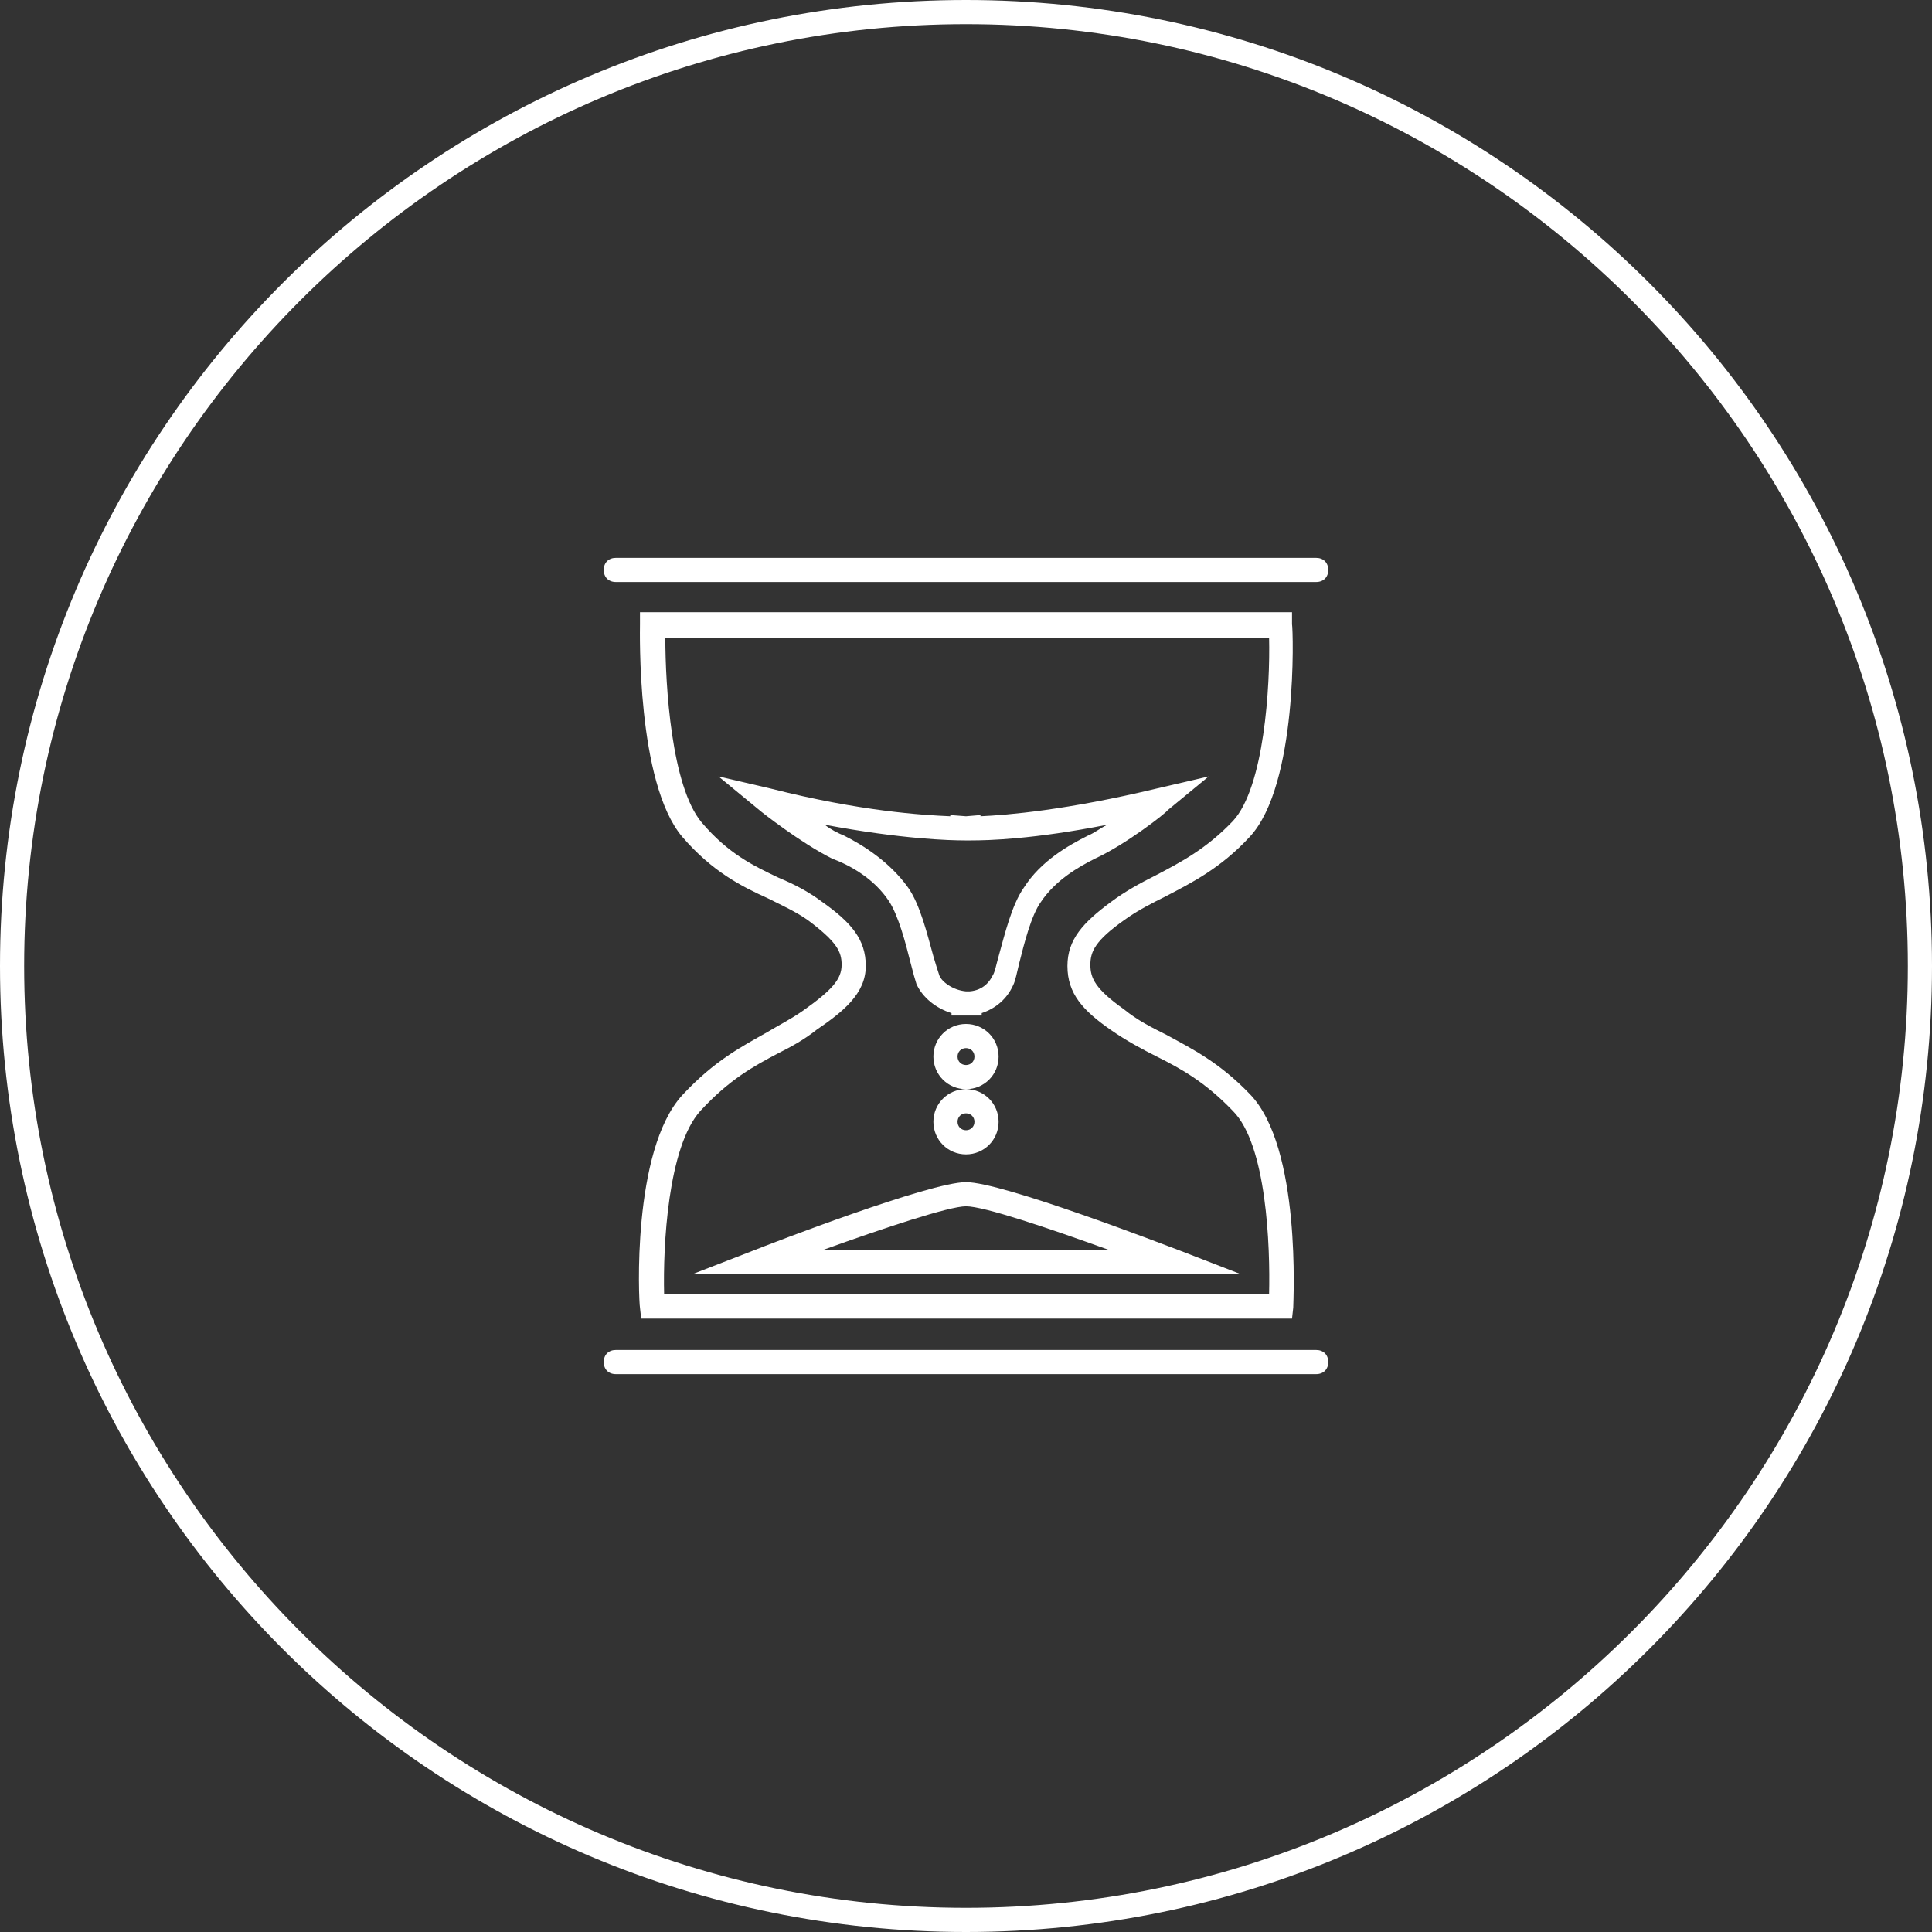 <?xml version="1.0" encoding="utf-8"?>
<!-- Generator: Adobe Illustrator 21.1.0, SVG Export Plug-In . SVG Version: 6.00 Build 0)  -->
<svg version="1.1" xmlns="http://www.w3.org/2000/svg" xmlns:xlink="http://www.w3.org/1999/xlink" x="0px" y="0px"
	 viewBox="0 0 160 160" style="enable-background:new 0 0 160 160;" xml:space="preserve">
<rect x="0" y="0" width="160" height="160" fill="#333333" stroke="none"/>
<style type="text/css">
	.st0{fill:#FFFFFF;}
	.st1{fill:none;}
</style>
<g id="circle">
	<path class="st0" d="M80,2c43,0,78,35,78,78s-35,78-78,78S2,123,2,80S37,2,80,2 M80,0C35.8,0,0,35.8,0,80s35.8,80,80,80
		s80-35.8,80-80S124.2,0,80,0L80,0z"/>
</g>
<g id="_x32__1_">
	<g>
		<path class="st1" d="M75.3,73.5c1,1.4,1.6,3.9,2.1,5.7c0.2,0.7,0.3,1.3,0.5,1.6c0.2,0.5,1.1,1.2,2.2,1.3l0.1,0l0.1,0l0.1,0
			c1.2-0.1,1.7-0.9,1.9-1.3c0.1-0.3,0.3-0.9,0.5-1.6c0.5-1.8,1.1-4.3,2.1-5.7c1.5-2.1,3.7-3.5,5.3-4.3c0.5-0.2,1.1-0.6,1.6-0.9
			c-6.1,1.2-9.8,1.3-11.3,1.3l-0.4,0l-0.1,0c-1.2,0-5.3-0.1-11.6-1.3c0.6,0.3,1.1,0.7,1.7,0.9C71.6,70,73.8,71.3,75.3,73.5z"/>
		<circle class="st1" cx="80" cy="92.9" r="0.7"/>
		<path class="st1" d="M80,99.9c-1.5,0-6.8,1.8-11.9,3.6h23.7C86.9,101.7,81.5,99.9,80,99.9z"/>
		<path class="st1" d="M67.6,85.3c-1.1,0.8-2.1,1.3-3.1,1.9c-2.1,1.1-4,2.2-6.5,4.8c-2.8,3-3.1,11.3-3,15.2H105
			c0.1-4-0.3-12.4-3-15.2c-2.3-2.4-4.4-3.4-6.3-4.5c-1.2-0.6-2.5-1.3-3.8-2.2c-2.3-1.7-3.6-3.1-3.6-5.3c0-2.2,1.3-3.6,3.6-5.3
			c1.2-0.9,2.5-1.6,3.7-2.2c2-1.1,4.2-2.2,6.4-4.5c2.6-2.8,3.1-11.2,3-15.2H55c0,4,0.5,12.3,3,15.3c2.2,2.6,4.4,3.6,6.4,4.6
			c1.2,0.6,2.5,1.2,3.6,2c2.3,1.7,3.6,3.1,3.6,5.3C71.7,82.3,69.8,83.8,67.6,85.3z M69.1,71c-2.6-1.2-5.9-3.8-6-4l-3.4-2.8l4.3,1
			c7.5,1.8,12.6,2.2,14.9,2.3v-0.1l1.3,0.1l1.2-0.1v0.1c2.2-0.1,7.1-0.5,14.6-2.3l4.3-1l-3.4,2.8c-0.1,0.1-3.4,2.7-6,4
			c-1.4,0.7-3.3,1.8-4.5,3.6c-0.8,1.1-1.4,3.5-1.8,5.1c-0.2,0.8-0.4,1.5-0.5,1.8c-0.5,1.1-1.4,2-2.6,2.3v0.2l-1,0
			c-0.1,0-0.2,0-0.2,0c-0.1,0-0.2,0-0.3,0h-1v-0.2c-1.3-0.4-2.5-1.3-2.9-2.4c-0.2-0.4-0.3-1-0.5-1.8c-0.4-1.6-1-4-1.8-5.1
			C72.4,72.8,70.5,71.7,69.1,71z M82.7,92.9c0,1.5-1.2,2.7-2.7,2.7c-1.5,0-2.7-1.2-2.7-2.7c0-1.5,1.2-2.7,2.7-2.7
			c-1.5,0-2.7-1.2-2.7-2.7c0-1.5,1.2-2.7,2.7-2.7c1.5,0,2.7,1.2,2.7,2.7c0,1.5-1.2,2.7-2.7,2.7C81.5,90.2,82.7,91.4,82.7,92.9z
			 M80,97.9c3,0,16.2,5.1,17.7,5.7l4.9,1.9H57.4l5-1.9C63.8,103,77,97.9,80,97.9z"/>
		<circle class="st1" cx="80" cy="87.5" r="0.7"/>
		<path class="st0" d="M66.5,83.7L66.5,83.7c-1,0.7-2,1.2-3,1.8c-2.1,1.2-4.3,2.3-7,5.2c-4.2,4.6-3.6,17.1-3.5,17.6l0.1,0.9h53.9
			l0.1-0.9c0-0.5,0.7-13.3-3.6-17.7c-2.5-2.6-4.7-3.7-6.9-4.9c-1.2-0.6-2.4-1.2-3.5-2.1c-2.4-1.7-2.8-2.6-2.8-3.7
			c0-1.1,0.4-2,2.8-3.7c1.1-0.8,2.3-1.4,3.5-2c2.1-1.1,4.5-2.3,6.9-4.9c4-4.3,3.6-17.1,3.5-17.6l0-1H53l0,1c0,0.5-0.3,13.1,3.5,17.6
			c2.5,2.9,4.9,4.1,7.1,5.1c1.2,0.6,2.3,1.1,3.3,1.8c2.4,1.8,2.8,2.6,2.8,3.7C69.7,81.1,68.9,82,66.5,83.7z M68.1,74.7
			c-1.2-0.9-2.4-1.5-3.6-2c-2.1-1-4.2-2-6.4-4.6c-2.5-3-3-11.3-3-15.3h50c0.1,4-0.4,12.4-3,15.2c-2.2,2.3-4.3,3.4-6.4,4.5
			c-1.2,0.6-2.5,1.3-3.7,2.2c-2.3,1.7-3.6,3.1-3.6,5.3c0,2.3,1.3,3.7,3.6,5.3c1.3,0.9,2.6,1.6,3.8,2.2c2,1,4,2.1,6.3,4.5
			c2.8,2.8,3.1,11.2,3,15.2H55c-0.1-4,0.3-12.2,3-15.2c2.4-2.6,4.4-3.7,6.5-4.8c1-0.5,2.1-1.1,3.1-1.9c2.2-1.5,4.1-3,4.1-5.3
			C71.7,77.8,70.5,76.4,68.1,74.7z"/>
		<path class="st0" d="M73.6,74.6c0.8,1.2,1.4,3.5,1.8,5.1c0.2,0.8,0.4,1.5,0.5,1.8c0.5,1.1,1.6,2,2.9,2.4v0.2h1c0.1,0,0.2,0,0.3,0
			c0.1,0,0.2,0,0.2,0l1,0v-0.2c1.2-0.4,2.1-1.2,2.6-2.3c0.2-0.4,0.3-1,0.5-1.8c0.4-1.6,1-4,1.8-5.1c1.2-1.8,3.1-2.9,4.5-3.6
			c2.6-1.2,5.9-3.8,6-4l3.4-2.8l-4.3,1c-7.5,1.8-12.4,2.2-14.6,2.3v-0.1l-1.2,0.1l-1.3-0.1v0.1c-2.3-0.1-7.4-0.4-14.9-2.3l-4.3-1
			l3.4,2.8c0.1,0.1,3.4,2.7,6,4C70.5,71.7,72.4,72.8,73.6,74.6z M68.3,68.3c6.4,1.2,10.4,1.3,11.6,1.3l0.1,0l0.4,0
			c1.5,0,5.2-0.1,11.3-1.3c-0.6,0.3-1.1,0.7-1.6,0.9c-1.6,0.8-3.9,2.1-5.3,4.3c-1,1.4-1.6,3.9-2.1,5.7c-0.2,0.7-0.3,1.3-0.5,1.6
			c-0.2,0.4-0.7,1.2-1.9,1.3l-0.1,0l-0.1,0l-0.1,0c-1.1-0.1-2-0.8-2.2-1.3c-0.1-0.3-0.3-0.9-0.5-1.6c-0.5-1.8-1.1-4.3-2.1-5.7
			c-1.5-2.1-3.7-3.5-5.3-4.3C69.4,69,68.8,68.7,68.3,68.3z"/>
		<path class="st0" d="M57.4,105.5h45.3l-4.9-1.9C96.2,103,83,97.9,80,97.9c-3,0-16.2,5.1-17.7,5.7L57.4,105.5z M80,99.9
			c1.5,0,6.8,1.8,11.8,3.6H68.2C73.2,101.7,78.6,99.9,80,99.9z"/>
		<path class="st0" d="M82.7,87.5c0-1.5-1.2-2.7-2.7-2.7c-1.5,0-2.7,1.2-2.7,2.7c0,1.5,1.2,2.7,2.7,2.7c-1.5,0-2.7,1.2-2.7,2.7
			c0,1.5,1.2,2.7,2.7,2.7c1.5,0,2.7-1.2,2.7-2.7c0-1.5-1.2-2.7-2.7-2.7C81.5,90.2,82.7,89,82.7,87.5z M80.7,92.9
			c0,0.4-0.3,0.7-0.7,0.7c-0.4,0-0.7-0.3-0.7-0.7s0.3-0.7,0.7-0.7C80.4,92.2,80.7,92.5,80.7,92.9z M80,88.2c-0.4,0-0.7-0.3-0.7-0.7
			s0.3-0.7,0.7-0.7c0.4,0,0.7,0.3,0.7,0.7S80.4,88.2,80,88.2z"/>
		<path class="st0" d="M109,111.8H51c-0.6,0-1,0.4-1,1s0.4,1,1,1h58c0.6,0,1-0.4,1-1S109.6,111.8,109,111.8z"/>
		<path class="st0" d="M51,48.2h58c0.6,0,1-0.4,1-1s-0.4-1-1-1H51c-0.6,0-1,0.4-1,1S50.4,48.2,51,48.2z"/>
	</g>
</g>
</svg>
